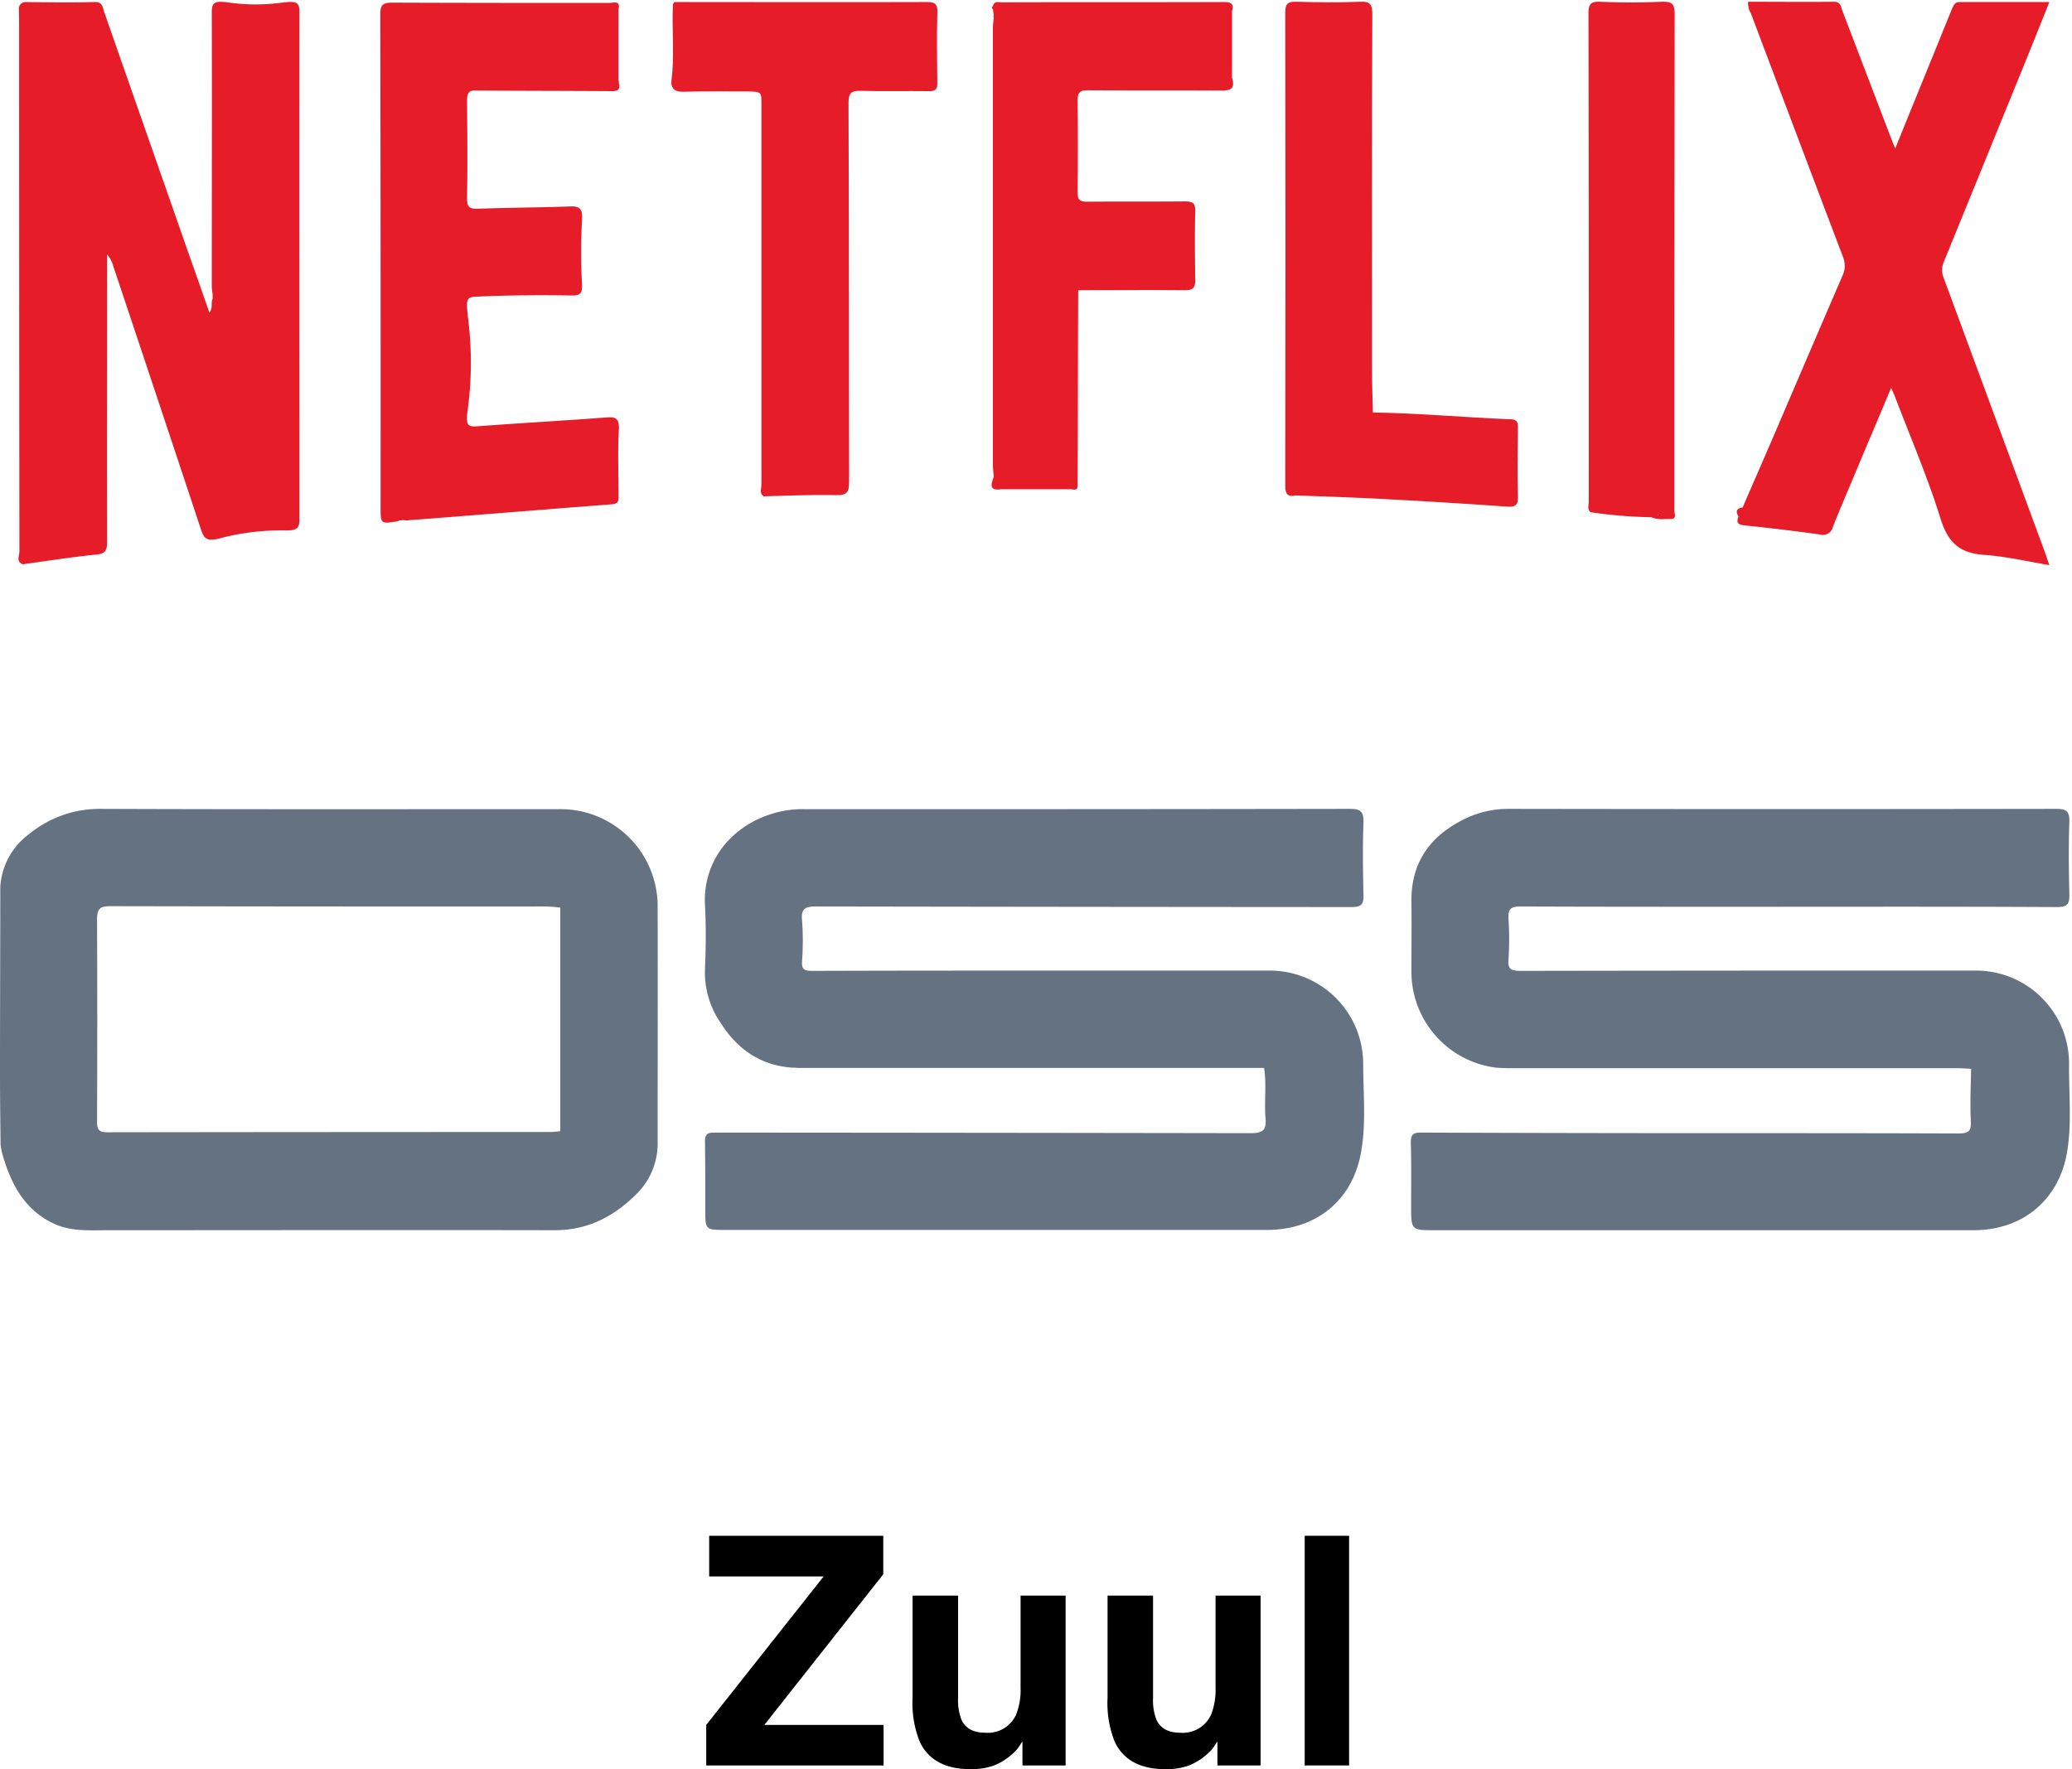<svg id="Layer_1" data-name="Layer 1" xmlns="http://www.w3.org/2000/svg" viewBox="5.759 4.495 343.407 293.326"><defs><style>.cls-1{fill:#657281;}.cls-1,.cls-2{fill-rule:evenodd;}.cls-2{fill:#e61d29;}</style></defs><g id="Technologies"><g id="NetflixOSS_220x140" data-name="NetflixOSS 220x140"><g id="NetflixOSS_Logo" data-name="NetflixOSS Logo"><g id="Group"><g id="Shape"><path class="cls-1" d="M348.679,180.902a15.416,15.416,0,0,0-15.501-15.501H314.168q-28.223,0-56.398.049c-1.511,0-2.145-.244-1.999-1.901a52.379,52.379,0,0,0,0-6.776c-.097-1.56.39-1.999,1.95-1.999,11.796.049,23.544.049,35.34.049,17.841,0,35.73-.049,53.571.049,1.706,0,2.145-.439,2.096-2.096-.097-3.997-.146-8.043,0-12.04.049-1.852-.585-2.145-2.242-2.145q-45.333.073-90.617,0a16.498,16.498,0,0,0-8.092,2.047c-5.313,2.827-8.189,7.214-8.092,13.356.049,3.9,0,7.75,0,11.65a16.026,16.026,0,0,0,13.941,15.842c.731.049,1.511.097,2.242.097h74.141c.829,0,1.609.049,2.437.097h0c-.049,2.876-.195,5.752-.049,8.628.097,1.706-.341,2.096-2.047,2.096-13.307-.049-26.566-.049-39.873-.049q-24.64,0-49.281-.097c-1.219,0-1.609.341-1.609,1.609.097,3.51.049,7.019.049,10.529,0,4.046,0,4.046,3.948,4.046h89.301c8.043,0,14.087-4.972,15.452-12.869.829-4.874.292-9.798.341-14.672Z"/><path class="cls-1" d="M231.692,180.902a15.488,15.488,0,0,0-15.55-15.501H185.286c-14.965,0-29.978,0-44.943.049-1.267,0-1.755-.244-1.657-1.609a44.912,44.912,0,0,0,0-6.776c-.195-1.999.585-2.291,2.34-2.291q44.382.073,88.764.097c1.56,0,1.999-.439,1.95-1.999-.098-3.997-.146-8.043,0-12.04.049-1.852-.536-2.242-2.291-2.242q-45.333.073-90.617.049a17.035,17.035,0,0,0-5.167.78c-6.483,1.999-11.455,7.604-11.065,15.16.195,3.51.146,7.019,0,10.529a14.739,14.739,0,0,0,2.632,9.018c2.73,4.29,6.532,6.971,11.748,7.36.439,0,.877.049,1.316.049h76.968c.439,2.778,0,5.606.244,8.433.195,1.95-.585,2.389-2.437,2.389q-44.455-.073-88.959-.097c-1.121,0-1.511.292-1.511,1.462.049,3.753.049,7.507.049,11.26,0,3.412,0,3.412,3.412,3.412H215.752c8.287,0,14.38-5.069,15.647-13.259.78-4.68.292-9.505.292-14.233Z"/><path class="cls-1" d="M98.374,138.64c-25.396,0-50.743.049-76.139-.049A18.346,18.346,0,0,0,10.634,142.735,11.732,11.732,0,0,0,5.808,151.509c0,10.188-.049,20.424-.049,30.612,0,4.046.049,8.14.097,12.186a10.012,10.012,0,0,0,.341,1.657c1.414,4.923,3.705,9.213,8.628,11.455,2.827,1.267,5.849,1.024,8.872,1.024,24.665,0,49.379-.049,74.043,0,5.508,0,9.895-2.34,13.649-6.142a11.727,11.727,0,0,0,3.363-8.53c0-12.917.049-25.835,0-38.703a16.091,16.091,0,0,0-16.378-16.427Zm.244,53.376h0a14.441,14.441,0,0,1-1.511.146q-36.778,0-73.507.049c-1.462,0-1.755-.439-1.755-1.804q.073-16.744,0-33.488c0-1.706.439-2.194,2.145-2.194q36.12.073,72.191.049a20.524,20.524,0,0,1,2.437.195V192.016Z"/></g><path class="cls-2" d="M52.506,4.933a32.684,32.684,0,0,1-8.725,0c-2.632-.39-2.925.049-2.925,1.706.049,15.111,0,30.222,0,45.284,0,.487.097.975.146,1.462h0v.634h0c-.341.634.097,1.462-.536,2.291-1.267-3.607-2.437-6.971-3.656-10.383C32.228,32.767,27.597,19.606,23.015,6.444c-.244-.731-.244-1.657-1.56-1.609-3.802.097-7.653.049-11.455,0A1.103,1.103,0,0,0,8.879,5.957c.049,1.316.049,2.583.049,3.9q0,43.066.049,86.083c0,.682-.585,1.657.536,2.096a1.073,1.073,0,0,0,.39-.049c3.948-.536,7.897-1.17,11.894-1.56,1.56-.146,1.706-.877,1.706-2.145-.049-14.526,0-29.052,0-43.627V46.659a5.031,5.031,0,0,1,1.024,1.95c4.874,14.575,9.749,29.198,14.575,43.773.487,1.462,1.024,1.901,3.071,1.365A39.759,39.759,0,0,1,53.139,92.43c1.901.049,2.242-.487,2.242-1.755,0-28.126-.049-56.252,0-84.377-.049-1.462-.536-1.657-2.876-1.365ZM41.977,52.898Z"/><path class="cls-2" d="M327.914,50.607a3.413,3.413,0,0,1,0-2.681c4.241-10.383,8.433-20.717,12.674-31.099,1.609-3.948,3.168-7.848,4.826-11.991H330.546c-.829,0-1.024.585-1.267,1.121-1.219,2.973-2.388,5.898-3.607,8.872-1.901,4.679-3.802,9.31-5.801,14.282-.39-.926-.634-1.56-.877-2.194-2.632-6.873-5.264-13.795-7.897-20.668-.244-.634-.244-1.462-1.365-1.462-4.777.049-9.505,0-14.233,0a3.069,3.069,0,0,0,.439,1.901q7.604,20.18,15.257,40.361a3.898,3.898,0,0,1-.098,3.217Q305.394,63.5,299.691,76.832c-1.706,3.948-3.412,7.848-5.118,11.796-1.072.146-1.17.682-.682,1.511-.439,1.072,0,1.365,1.072,1.462,4.192.439,8.335.926,12.479,1.511a1.674,1.674,0,0,0,2.096-1.267c1.267-3.217,2.632-6.337,3.948-9.505,1.852-4.436,3.753-8.872,5.703-13.551.292.682.487,1.072.634,1.462,2.583,6.776,5.459,13.454,7.604,20.375,1.219,3.851,3.168,5.557,7.068,5.849,3.607.244,7.165,1.072,10.919,1.706-.292-.78-.439-1.316-.634-1.852q-8.408-22.813-16.866-45.723Z"/><path class="cls-2" d="M106.125,73.712c-7.117.536-14.233.926-21.35,1.462-1.462.097-1.852-.195-1.511-2.632a59.121,59.121,0,0,0,.146-14.672c-.39-3.51-.536-4.143,1.219-4.192,5.313-.244,10.675-.292,15.988-.195,1.267,0,1.657-.341,1.609-1.755a101.074,101.074,0,0,1,0-10.87c.097-1.657-.341-2.194-1.901-2.145-5.118.195-10.285.195-15.403.39-1.462.049-1.755-.39-1.755-1.755.097-5.411.049-10.773,0-16.183,0-1.17.292-1.755,1.511-1.657,7.555.049,15.062.049,22.618.097,1.267,0,1.17-.682,1.024-1.414a.95.95,0,0,0-.049-.39V6.006c.341-1.511-.829-1.024-1.511-1.024-11.991,0-23.934,0-35.925-.049-1.657,0-2.047.341-2.047,2.047q.073,40.799.049,81.599c0,2.778,0,2.778,2.778,2.34a1.032,1.032,0,0,0,.341-.146c.195,0,.439-.049.634-.049s.39.049.536.049c11.358-.877,22.715-1.804,34.073-2.681,1.17-.097,1.072-.731,1.072-1.511,0-3.558-.146-7.165.049-10.724.146-2.096-.585-2.291-2.194-2.145Z"/><path class="cls-2" d="M159.257,4.836c-13.892.049-27.785,0-41.726,0-.097.146-.244.244-.244.487-.195,4.192.292,8.384-.244,12.527-.146,1.121.439,1.901,1.901,1.852,3.607-.097,7.263-.049,10.87-.049,2.145.049,2.145.097,2.145,2.145V84.875c0,.634-.39,1.365.341,1.901,3.997-.097,7.994-.292,11.991-.195,1.901.049,2.194-.536,2.194-2.291-.049-20.912,0-41.823-.097-62.735,0-1.56.39-2.047,1.999-1.999,3.753.097,7.507,0,11.26.049,1.17.049,1.511-.341,1.462-1.462-.049-3.753-.097-7.507,0-11.26.097-1.609-.244-2.096-1.852-2.047Z"/><path class="cls-2" d="M257.331,75.418c0-.829-.049-1.365-1.17-1.414-7.604-.292-15.257-1.024-22.861-1.121-.049-2.242-.146-4.485-.146-6.776,0-19.742-.049-39.483.049-59.225,0-1.609-.341-2.194-2.047-2.096-3.51.146-7.019.097-10.529,0-1.316-.049-1.852.244-1.852,1.706q.073,39.264,0,78.577c0,1.365.439,1.852,1.755,1.56,4.192.146,8.384.292,12.527.487,7.507.39,15.013.829,22.471,1.365,1.414.097,1.852-.244,1.804-1.657-.097-3.753-.049-7.555,0-11.406Z"/><path class="cls-2" d="M283.264,75.613q0-34.365.049-68.779c0-1.706-.439-2.096-2.096-2.047-3.461.146-6.873.146-10.334,0-1.511-.049-1.852.439-1.852,1.901q.073,40.507.049,80.965c0,.585-.292,1.267.292,1.755h0a76.776,76.776,0,0,0,10.041.829h0a4.985,4.985,0,0,0,2.389.292h.78c1.17.049.682-.877.682-1.365V75.613Zm-2.583,14.185h0l-.146.146v-.146Z"/><path class="cls-2" d="M209.951,17.217h0V6.298c.341-1.17-.146-1.462-1.316-1.462-12.284.049-24.519,0-36.802.049-.536,0-1.316-.292-1.511.634h0c-.244.146-.244.341,0,.487h0c.049.341.097.731.146,1.072h0c-.097.097-.097.195,0,.244-.049.634-.146,1.219-.146,1.852V81.658c0,.634.097,1.219.146,1.852h0c-.39,1.121-.926,2.388,1.17,2.096h11.65c.487.049,1.072.244,1.072-.585V83.51c.049-10.285.049-20.619.097-30.904,5.898,0,11.796-.049,17.694,0,1.316,0,1.706-.39,1.706-1.657-.049-3.802-.097-7.653,0-11.455.049-1.414-.536-1.609-1.755-1.609-5.411.049-10.773,0-16.183.049-1.219,0-1.56-.341-1.56-1.56q.073-7.604,0-15.208c0-1.316.341-1.706,1.657-1.706,7.409.049,14.77,0,22.179.049,1.56,0,2.242-.341,1.804-1.95a.829.829,0,0,1-.049-.341Zm-.292-7.458h0v0Z"/></g></g></g></g><path d="M122.807,290.459l19.46-24.616H123.297v-6.742H152.15v6.381L132.437,290.459h19.764v6.716H122.807Z"/><path d="M164.548,269.02v16.971a8.924,8.924,0,0,0,.565,3.616q1.003,2.145,3.933,2.144a5.138,5.138,0,0,0,5.141-3.048,11.085,11.085,0,0,0,.719-4.365V269.02h7.465v28.155h-7.155v-3.978q-.103.129-.515.774a5.179,5.179,0,0,1-.979,1.137,10.223,10.223,0,0,1-3.335,2.118,11.342,11.342,0,0,1-3.774.568q-6.233,0-8.397-4.495a17.235,17.235,0,0,1-1.21-7.31v-16.971Z"/><path d="M196.862,269.02v16.971a8.923,8.923,0,0,0,.565,3.616q1.002,2.145,3.933,2.144a5.138,5.138,0,0,0,5.141-3.048,11.086,11.086,0,0,0,.719-4.365V269.02h7.466v28.155h-7.155v-3.978q-.103.129-.515.774a5.194,5.194,0,0,1-.98,1.137,10.226,10.226,0,0,1-3.335,2.118,11.347,11.347,0,0,1-3.774.568q-6.233,0-8.396-4.495a17.235,17.235,0,0,1-1.21-7.31v-16.971Z"/><path d="M229.356,297.175h-7.361V259.101H229.356Z"/></svg>